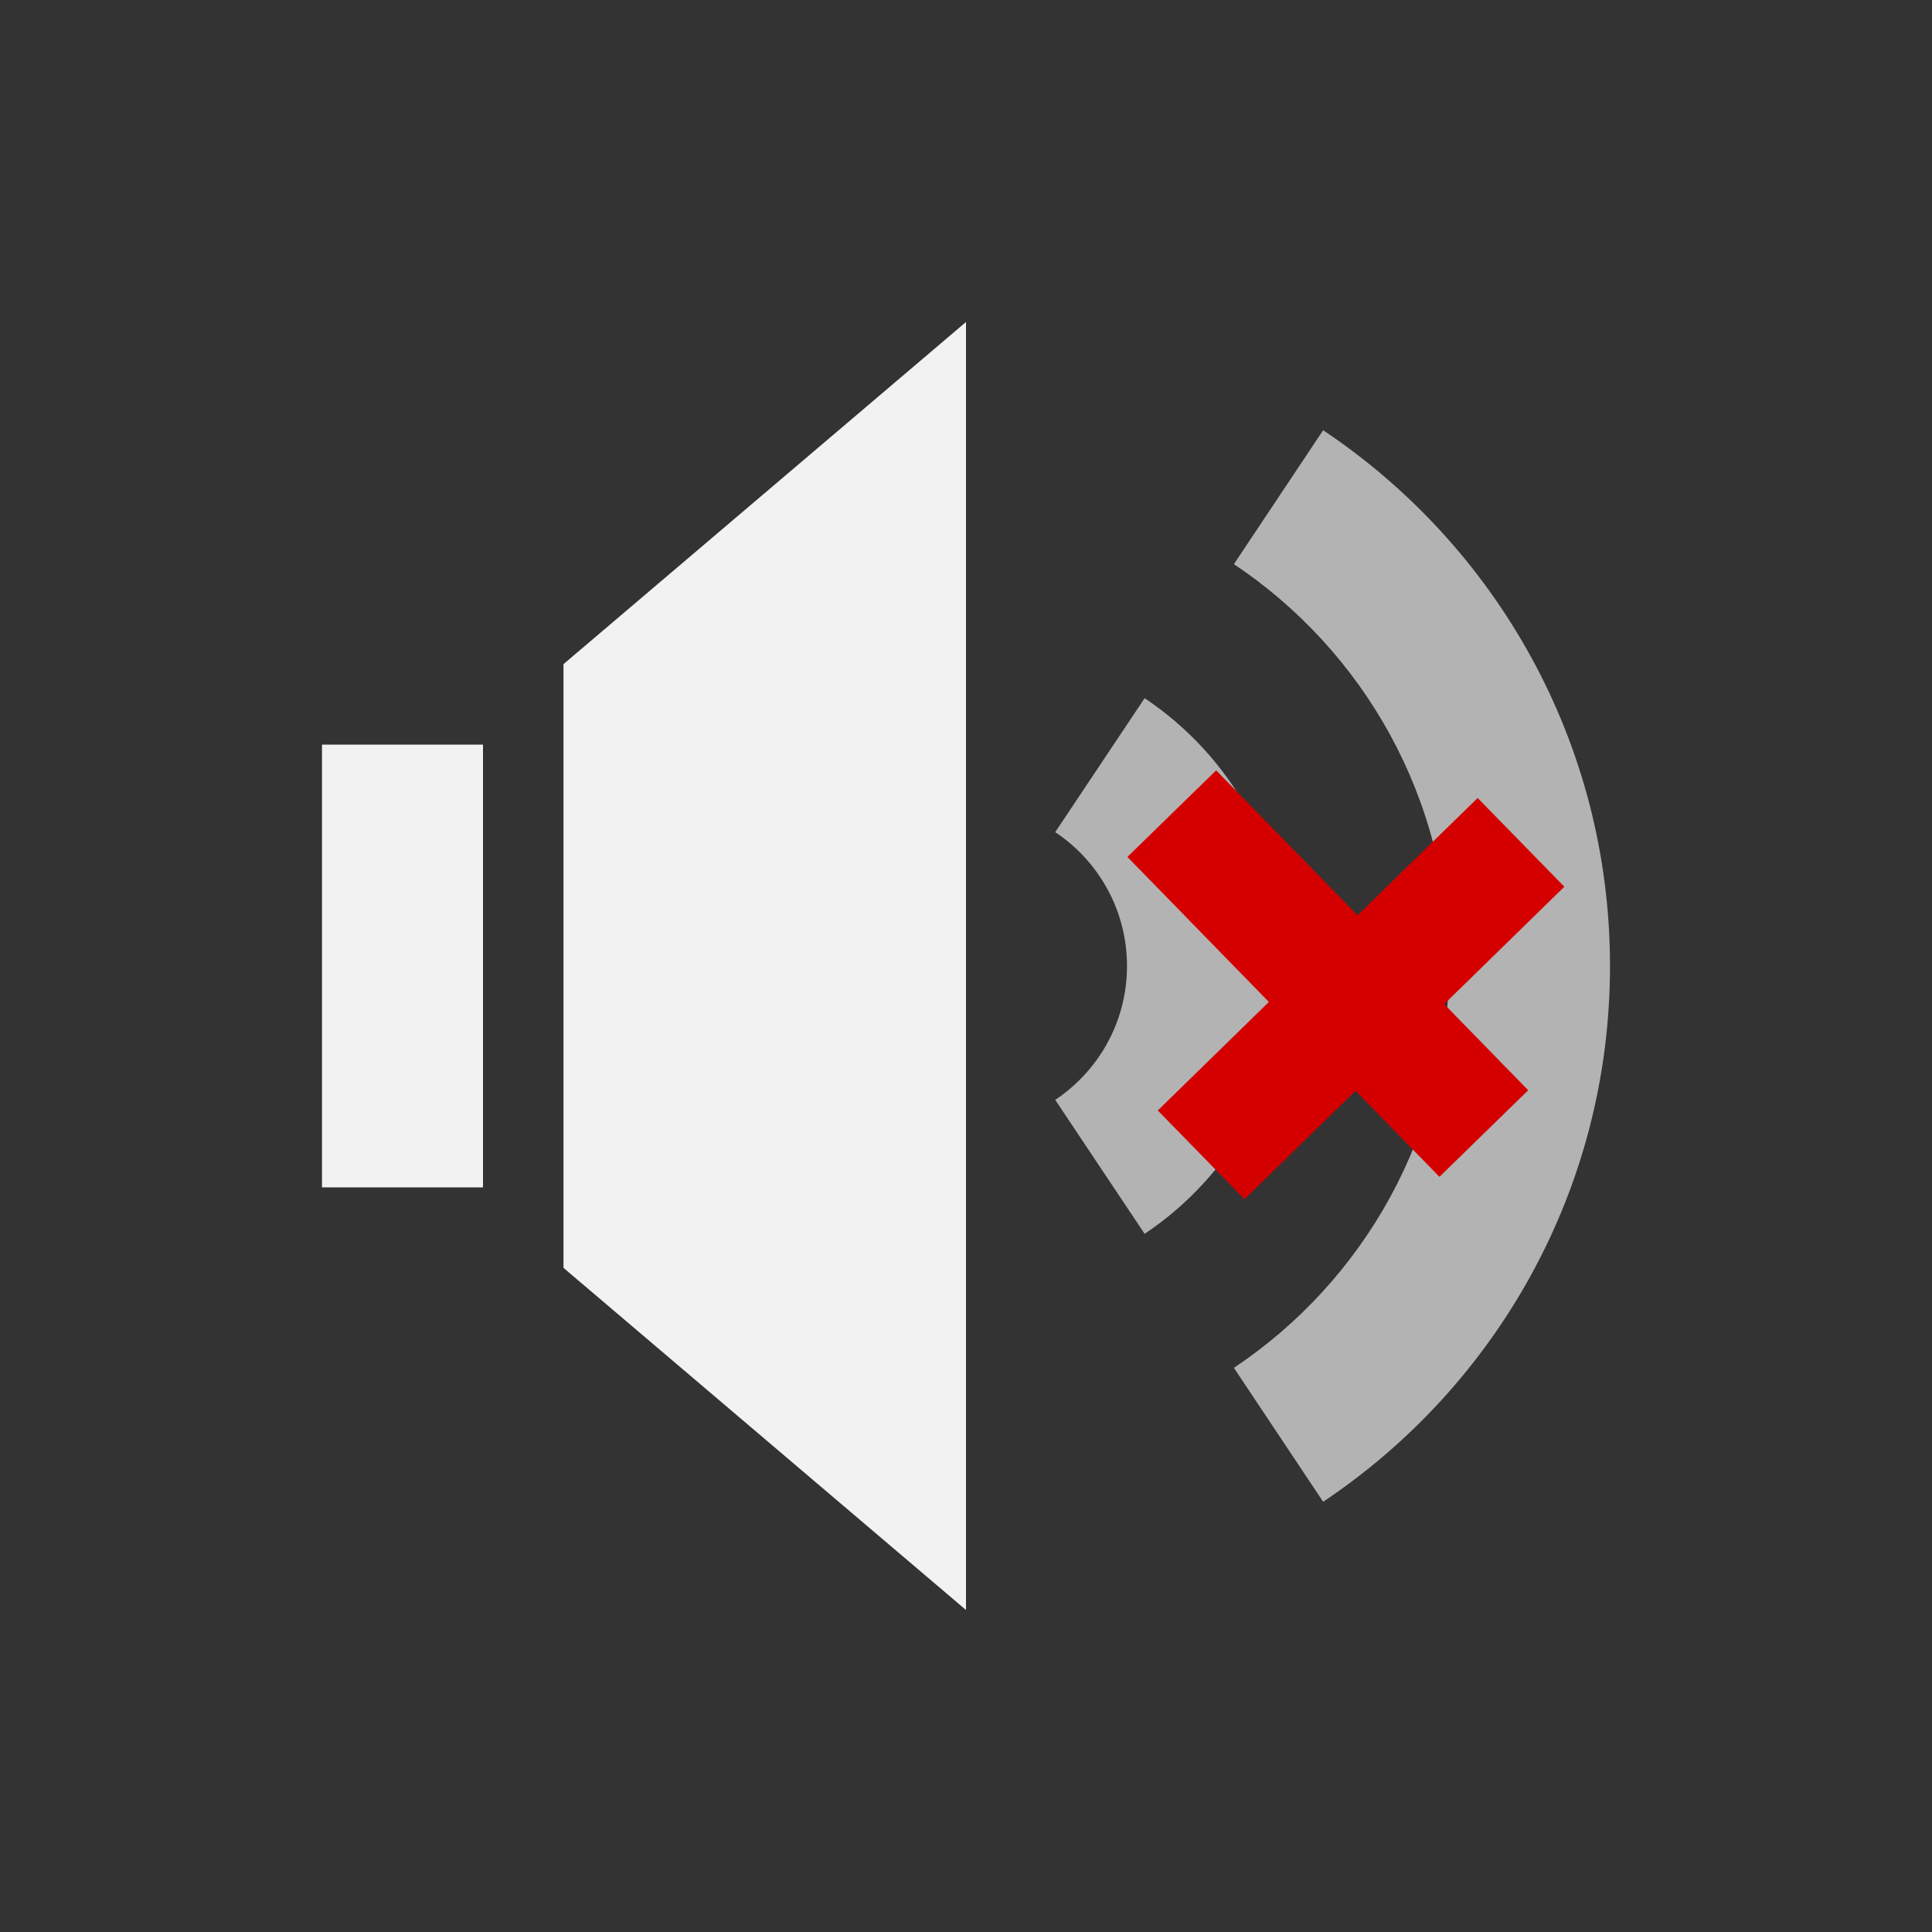 <?xml version="1.0" encoding="UTF-8" standalone="no"?>
<!-- Created with Inkscape (http://www.inkscape.org/) -->

<svg
   xmlns:dc="http://purl.org/dc/elements/1.1/"
   xmlns:cc="http://creativecommons.org/ns#"
   xmlns:rdf="http://www.w3.org/1999/02/22-rdf-syntax-ns#"
   xmlns:svg="http://www.w3.org/2000/svg"
   xmlns="http://www.w3.org/2000/svg"
   xmlns:sodipodi="http://sodipodi.sourceforge.net/DTD/sodipodi-0.dtd"
   xmlns:inkscape="http://www.inkscape.org/namespaces/inkscape"
   id="svg2"
   height="48"
   width="48"
   version="1.1"
   inkscape:version="0.48.4 r9939"
   sodipodi:docname="nospeak.svg">
  <rect width="100%" height="100%" fill="#333333" stroke="none"/>
  <defs
     id="defs14" />
  <sodipodi:namedview
     pagecolor="#ffffff"
     bordercolor="#666666"
     borderopacity="1"
     objecttolerance="10"
     gridtolerance="10"
     guidetolerance="10"
     inkscape:pageopacity="0"
     inkscape:pageshadow="2"
     inkscape:window-width="1360"
     inkscape:window-height="712"
     id="namedview12"
     showgrid="false"
     inkscape:zoom="4.9166667"
     inkscape:cx="24"
     inkscape:cy="24"
     inkscape:window-x="-2"
     inkscape:window-y="28"
     inkscape:window-maximized="1"
     inkscape:current-layer="svg2" />
  <path
     inkscape:connector-curvature="0"
     d="m 8,18.5 h 4 v 11 H 8 z"
     style="fill:#f2f2f2"
     id="rect3249" />
  <path
     inkscape:connector-curvature="0"
     d="M 14,16.5 24,8 V 40 L 14,31.5 z"
     style="fill:#f2f2f2"
     id="rect3251" />
  <path
     inkscape:connector-curvature="0"
     d="m 28.438,17.346 -2.221,3.328 C 27.291,21.391 28,22.611 28,24 c 0,1.389 -0.709,2.609 -1.783,3.326 l 2.221,3.328 C 30.585,29.22 32,26.776 32,24 32,21.224 30.585,18.78 28.438,17.346 z"
     style="fill:#b3b3b3"
     id="path4098" />
  <path
     inkscape:connector-curvature="0"
     d="m 32.873,10.689 -2.217,3.327 C 33.877,16.167 36,19.836 36,24 c 0,4.164 -2.123,7.833 -5.344,9.984 l 2.217,3.327 C 37.168,34.441 40,29.553 40,24 40,18.447 37.168,13.559 32.873,10.689 z"
     style="fill:#b3b3b3"
     id="path4089" />
  <g
     transform="matrix(0.999,-0.052,0.052,0.999,-46.421,-1007.316)"
     id="g3791">
    <rect
       x="788.15"
       y="661.8"
       width="11.101"
       height="3.08"
       transform="matrix(0.66,0.751,-0.751,0.66,0,0)"
       rx="6"
       style="color:#CCCCCC;fill:#d40000"
       ry="0"
       id="rect3787" />
    <rect
       x="657.79"
       y="-795.24"
       width="11.101"
       height="3.08"
       ry="0"
       rx="6"
       transform="matrix(-0.751,0.661,-0.661,-0.751,0,0)"
       style="color:#CCCCCC;fill:#d40000"
       id="rect3789" />
  </g>
</svg>
